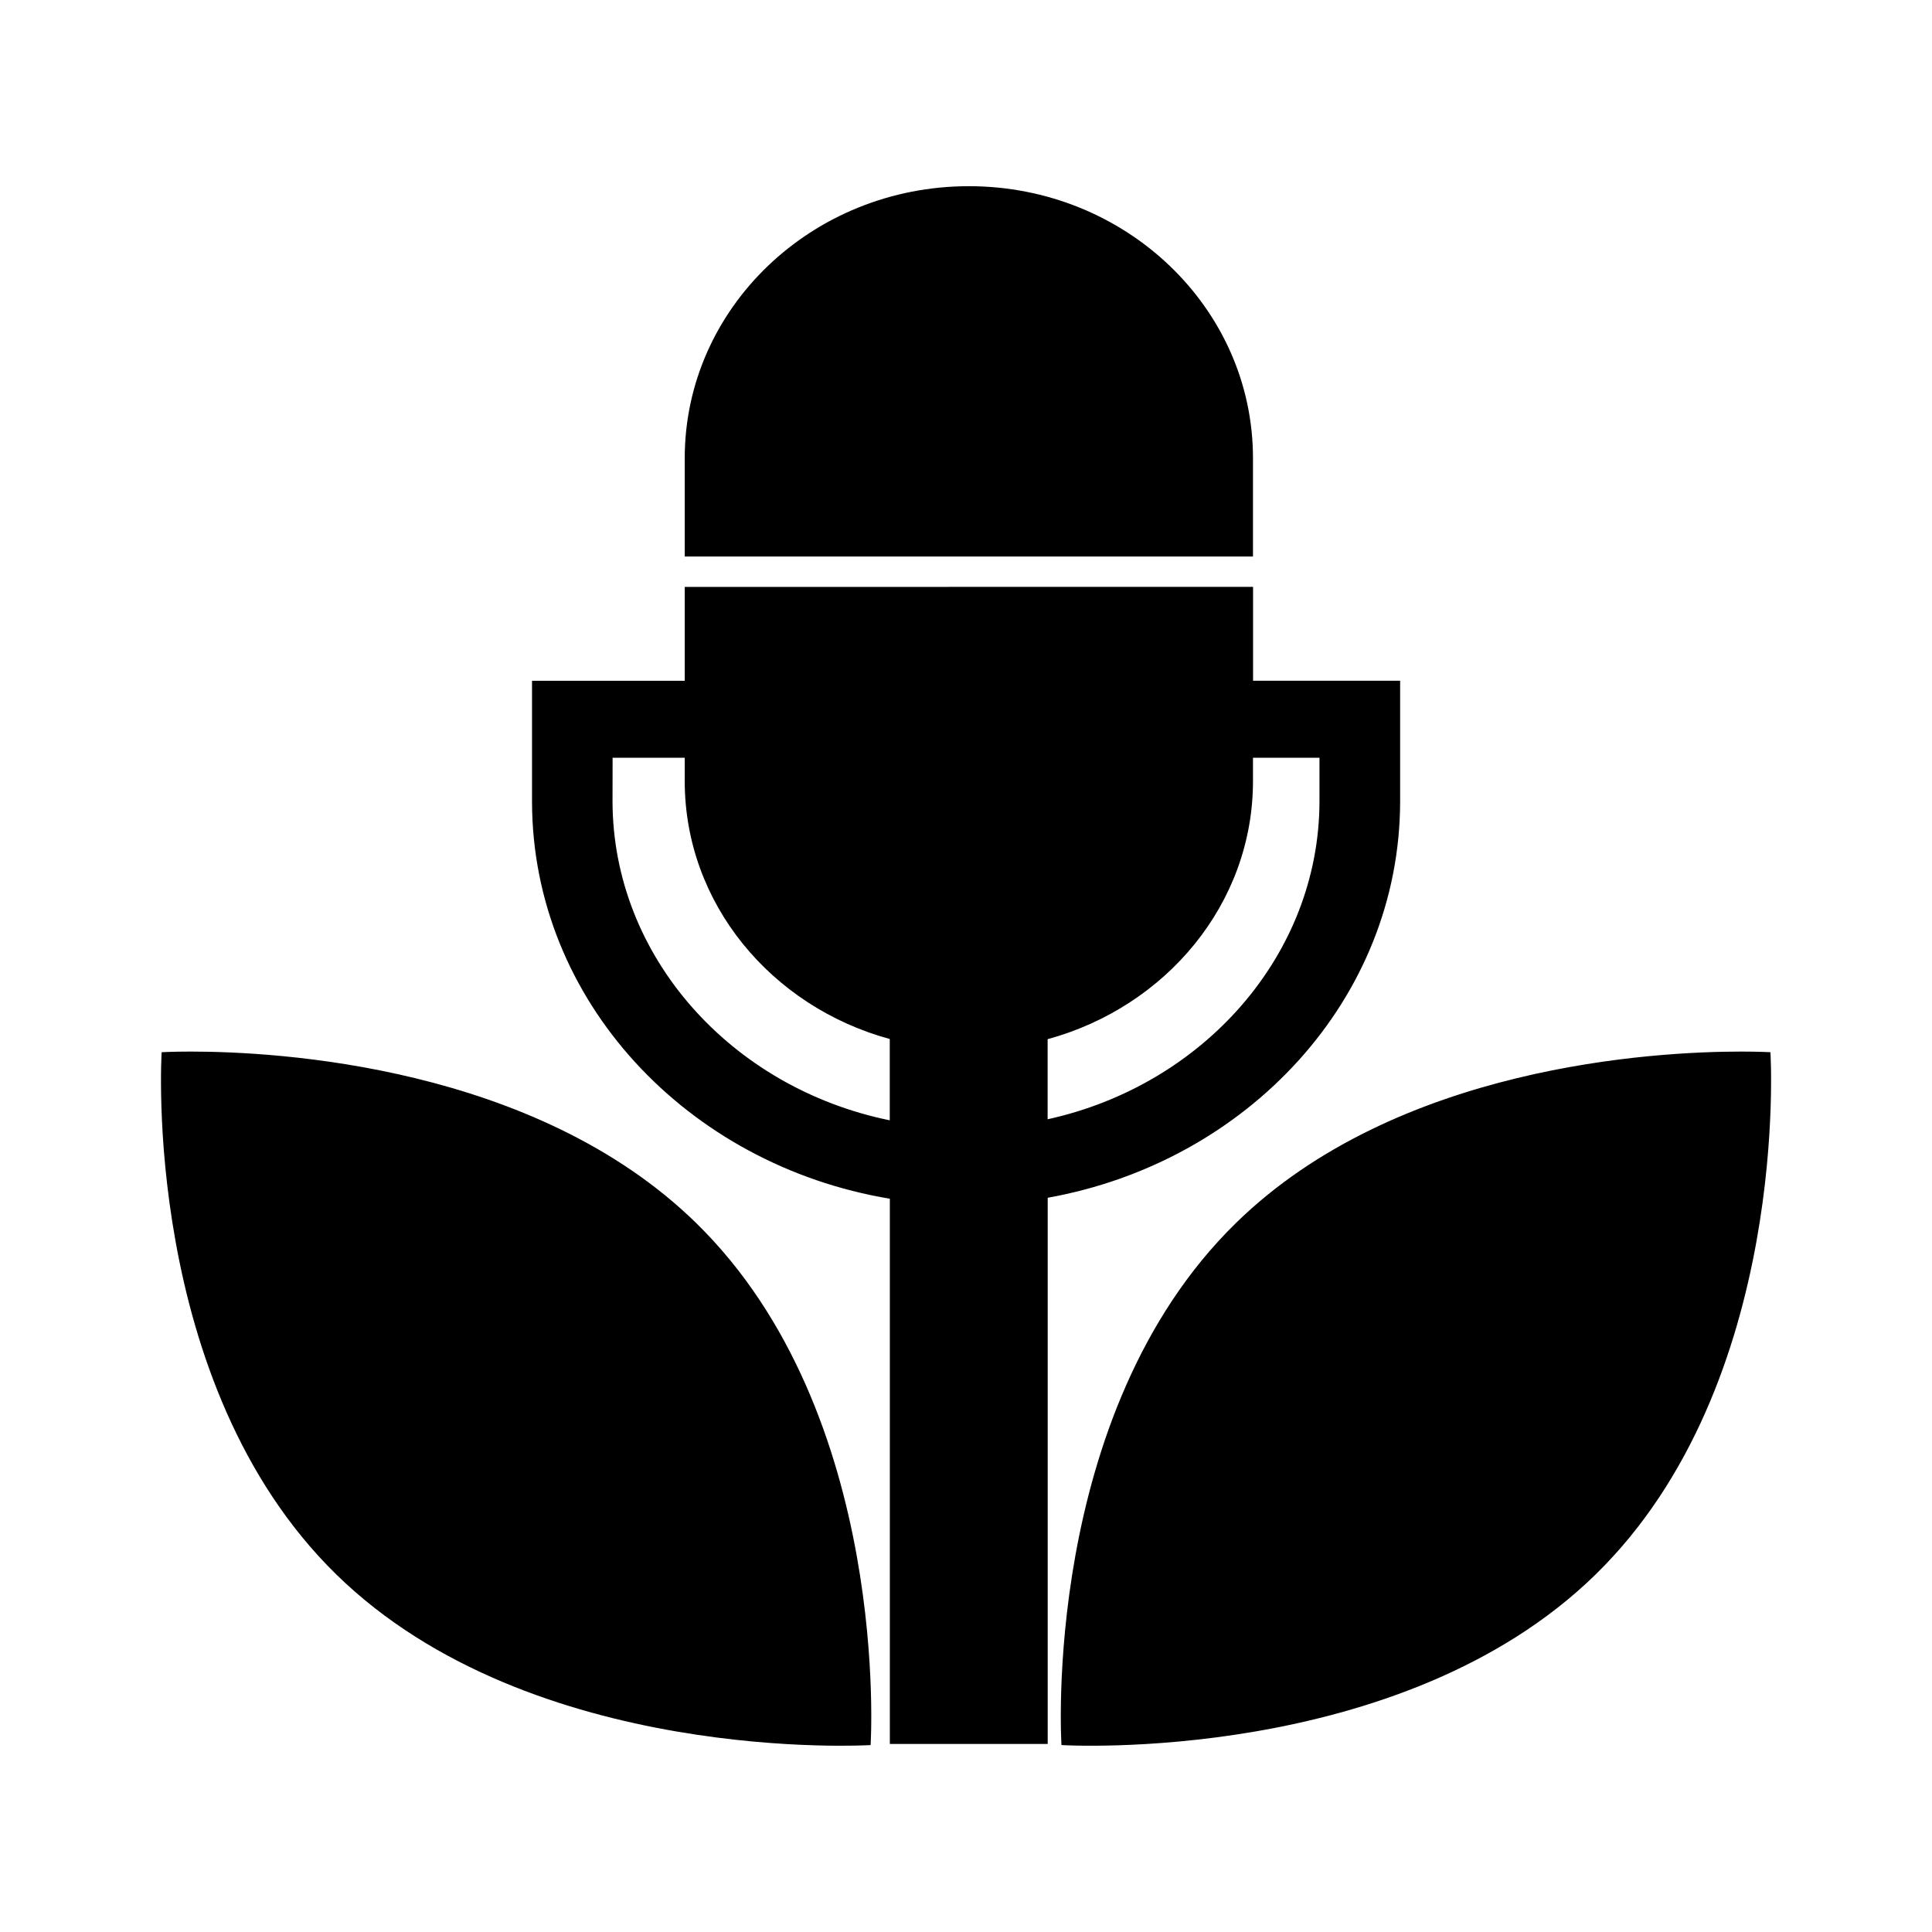 <svg version="1.1" viewBox="0 0 24 24" xmlns="http://www.w3.org/2000/svg">
 <path d="m12.035 2.313c-1.948 0-3.529 1.513-3.529 3.379v1.221h7.059v-1.221c0-1.866-1.581-3.379-3.529-3.379zm-3.529 4.978v1.166h-1.897v1.501c.003 2.474 1.93 4.514 4.445 4.933v6.773h1.961v-6.785c2.482-.444 4.374-2.47 4.378-4.922v-1.501h-1.827v-1.166zm-.896 2.122h.896v.29c0 1.521 1.076 2.802 2.547 3.204v1.01c-1.973-.403-3.44-2.037-3.444-3.961zm7.955 0h.826v.544c-.004 1.902-1.439 3.521-3.377 3.947v-.995c1.472-.402 2.551-1.684 2.551-3.206zm-13.195 3.65c-.23 0-.362.008-.362.008s-.261 4.111 2.17 6.488c2.431 2.377 6.637 2.119 6.637 2.119s.263-4.11-2.168-6.486c-2.001-1.956-5.206-2.129-6.277-2.129zm19.259 0c-1.071 0-4.274.173-6.275 2.129-2.431 2.376-2.168 6.486-2.168 6.486s4.204.257 6.635-2.119c2.432-2.377 2.172-6.488 2.172-6.488s-.133-.008-.363-.008z" fill-rule="evenodd"/>
</svg>
